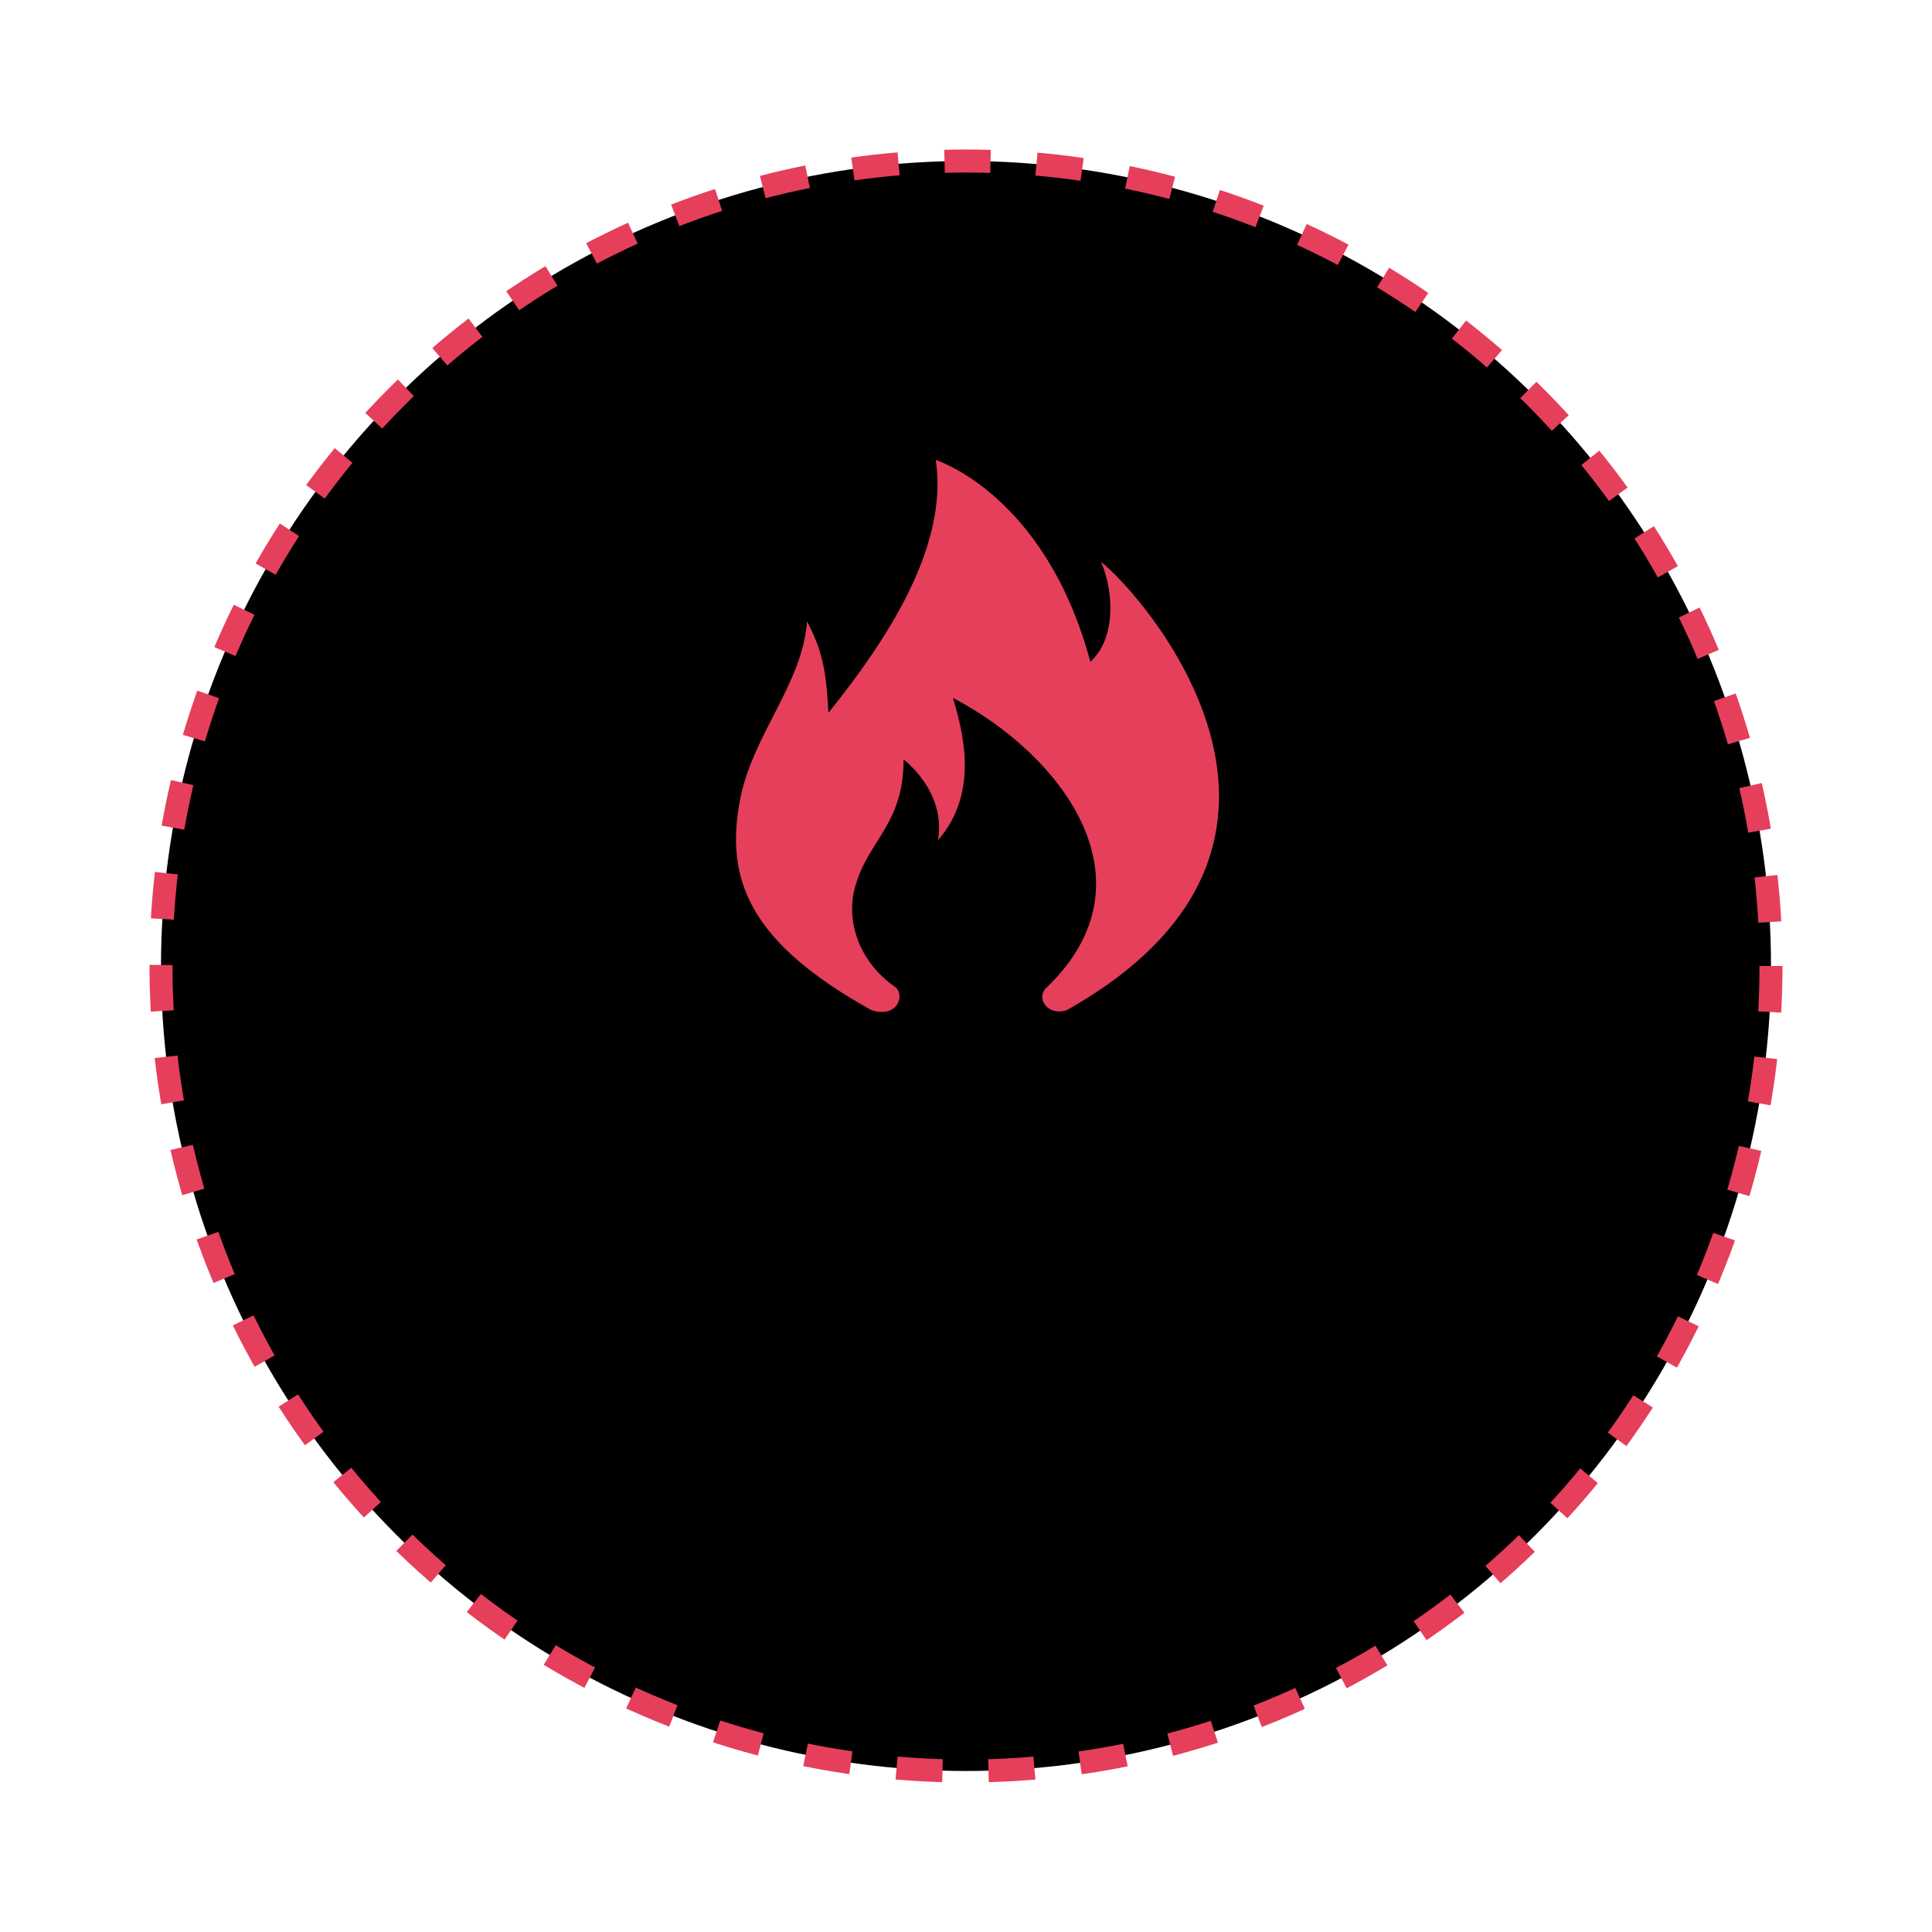 <?xml version="1.0" encoding="UTF-8"?>
<svg width="84px" height="84px" viewBox="0 0 84 84" version="1.1" xmlns="http://www.w3.org/2000/svg" xmlns:xlink="http://www.w3.org/1999/xlink">
    <!-- Generator: Sketch 61.2 (89653) - https://sketch.com -->
    <title>煤气灶-on@2x</title>
    <desc>Created with Sketch.</desc>
    <defs>
        <circle id="path-1" cx="42" cy="42" r="35"></circle>
        <filter x="-9.3%" y="-9.3%" width="118.6%" height="118.6%" filterUnits="objectBoundingBox" id="filter-2">
            <feMorphology radius="0.5" operator="dilate" in="SourceAlpha" result="shadowSpreadOuter1"></feMorphology>
            <feOffset dx="0" dy="0" in="shadowSpreadOuter1" result="shadowOffsetOuter1"></feOffset>
            <feMorphology radius="1" operator="erode" in="SourceAlpha" result="shadowInner"></feMorphology>
            <feOffset dx="0" dy="0" in="shadowInner" result="shadowInner"></feOffset>
            <feComposite in="shadowOffsetOuter1" in2="shadowInner" operator="out" result="shadowOffsetOuter1"></feComposite>
            <feGaussianBlur stdDeviation="2" in="shadowOffsetOuter1" result="shadowBlurOuter1"></feGaussianBlur>
            <feColorMatrix values="0 0 0 0 0.898   0 0 0 0 0.247   0 0 0 0 0.357  0 0 0 1 0" type="matrix" in="shadowBlurOuter1"></feColorMatrix>
        </filter>
    </defs>
    <g id="D-设备控制、设备属性" stroke="none" stroke-width="1" fill="none" fill-rule="evenodd">
        <g id="icon" transform="translate(-97, -364)">
            <g id="煤气灶-on" transform="translate(97, 364)">
                <g id="椭圆形备份-3" stroke-dasharray="2,2">
                    <use fill="black" fill-opacity="1" filter="url(#filter-2)" xlink:href="#path-1"></use>
                    <use stroke="#E53F5B" stroke-width="1" xlink:href="#path-1"></use>
                </g>
                <path d="M37.887,43.92 C39.007,44.29 39.38,43.274 38.914,42.904 C37.42,41.889 36.674,40.041 37.234,38.379 C37.794,36.532 39.287,35.793 39.287,33.022 C39.287,33.022 41.153,34.408 40.78,36.532 C42.647,34.408 41.807,31.637 41.433,30.344 C46.193,32.838 50.3,38.287 45.54,42.905 C44.98,43.366 45.54,44.198 46.38,43.92 C59.353,36.624 49.553,25.726 47.873,24.433 C48.433,25.726 48.526,27.758 47.407,28.774 C45.447,21.478 40.687,20 40.687,20 C41.247,23.787 38.54,27.85 36.02,30.99 C35.927,29.42 35.834,28.404 35.087,27.019 C34.901,29.697 32.754,31.914 32.194,34.685 C31.447,38.379 32.754,41.057 37.887,43.92 L37.887,43.92 L37.887,43.92 Z" id="路径" fill="#E53F5B" fill-rule="nonzero"></path>
            </g>
        </g>
    </g>
</svg>